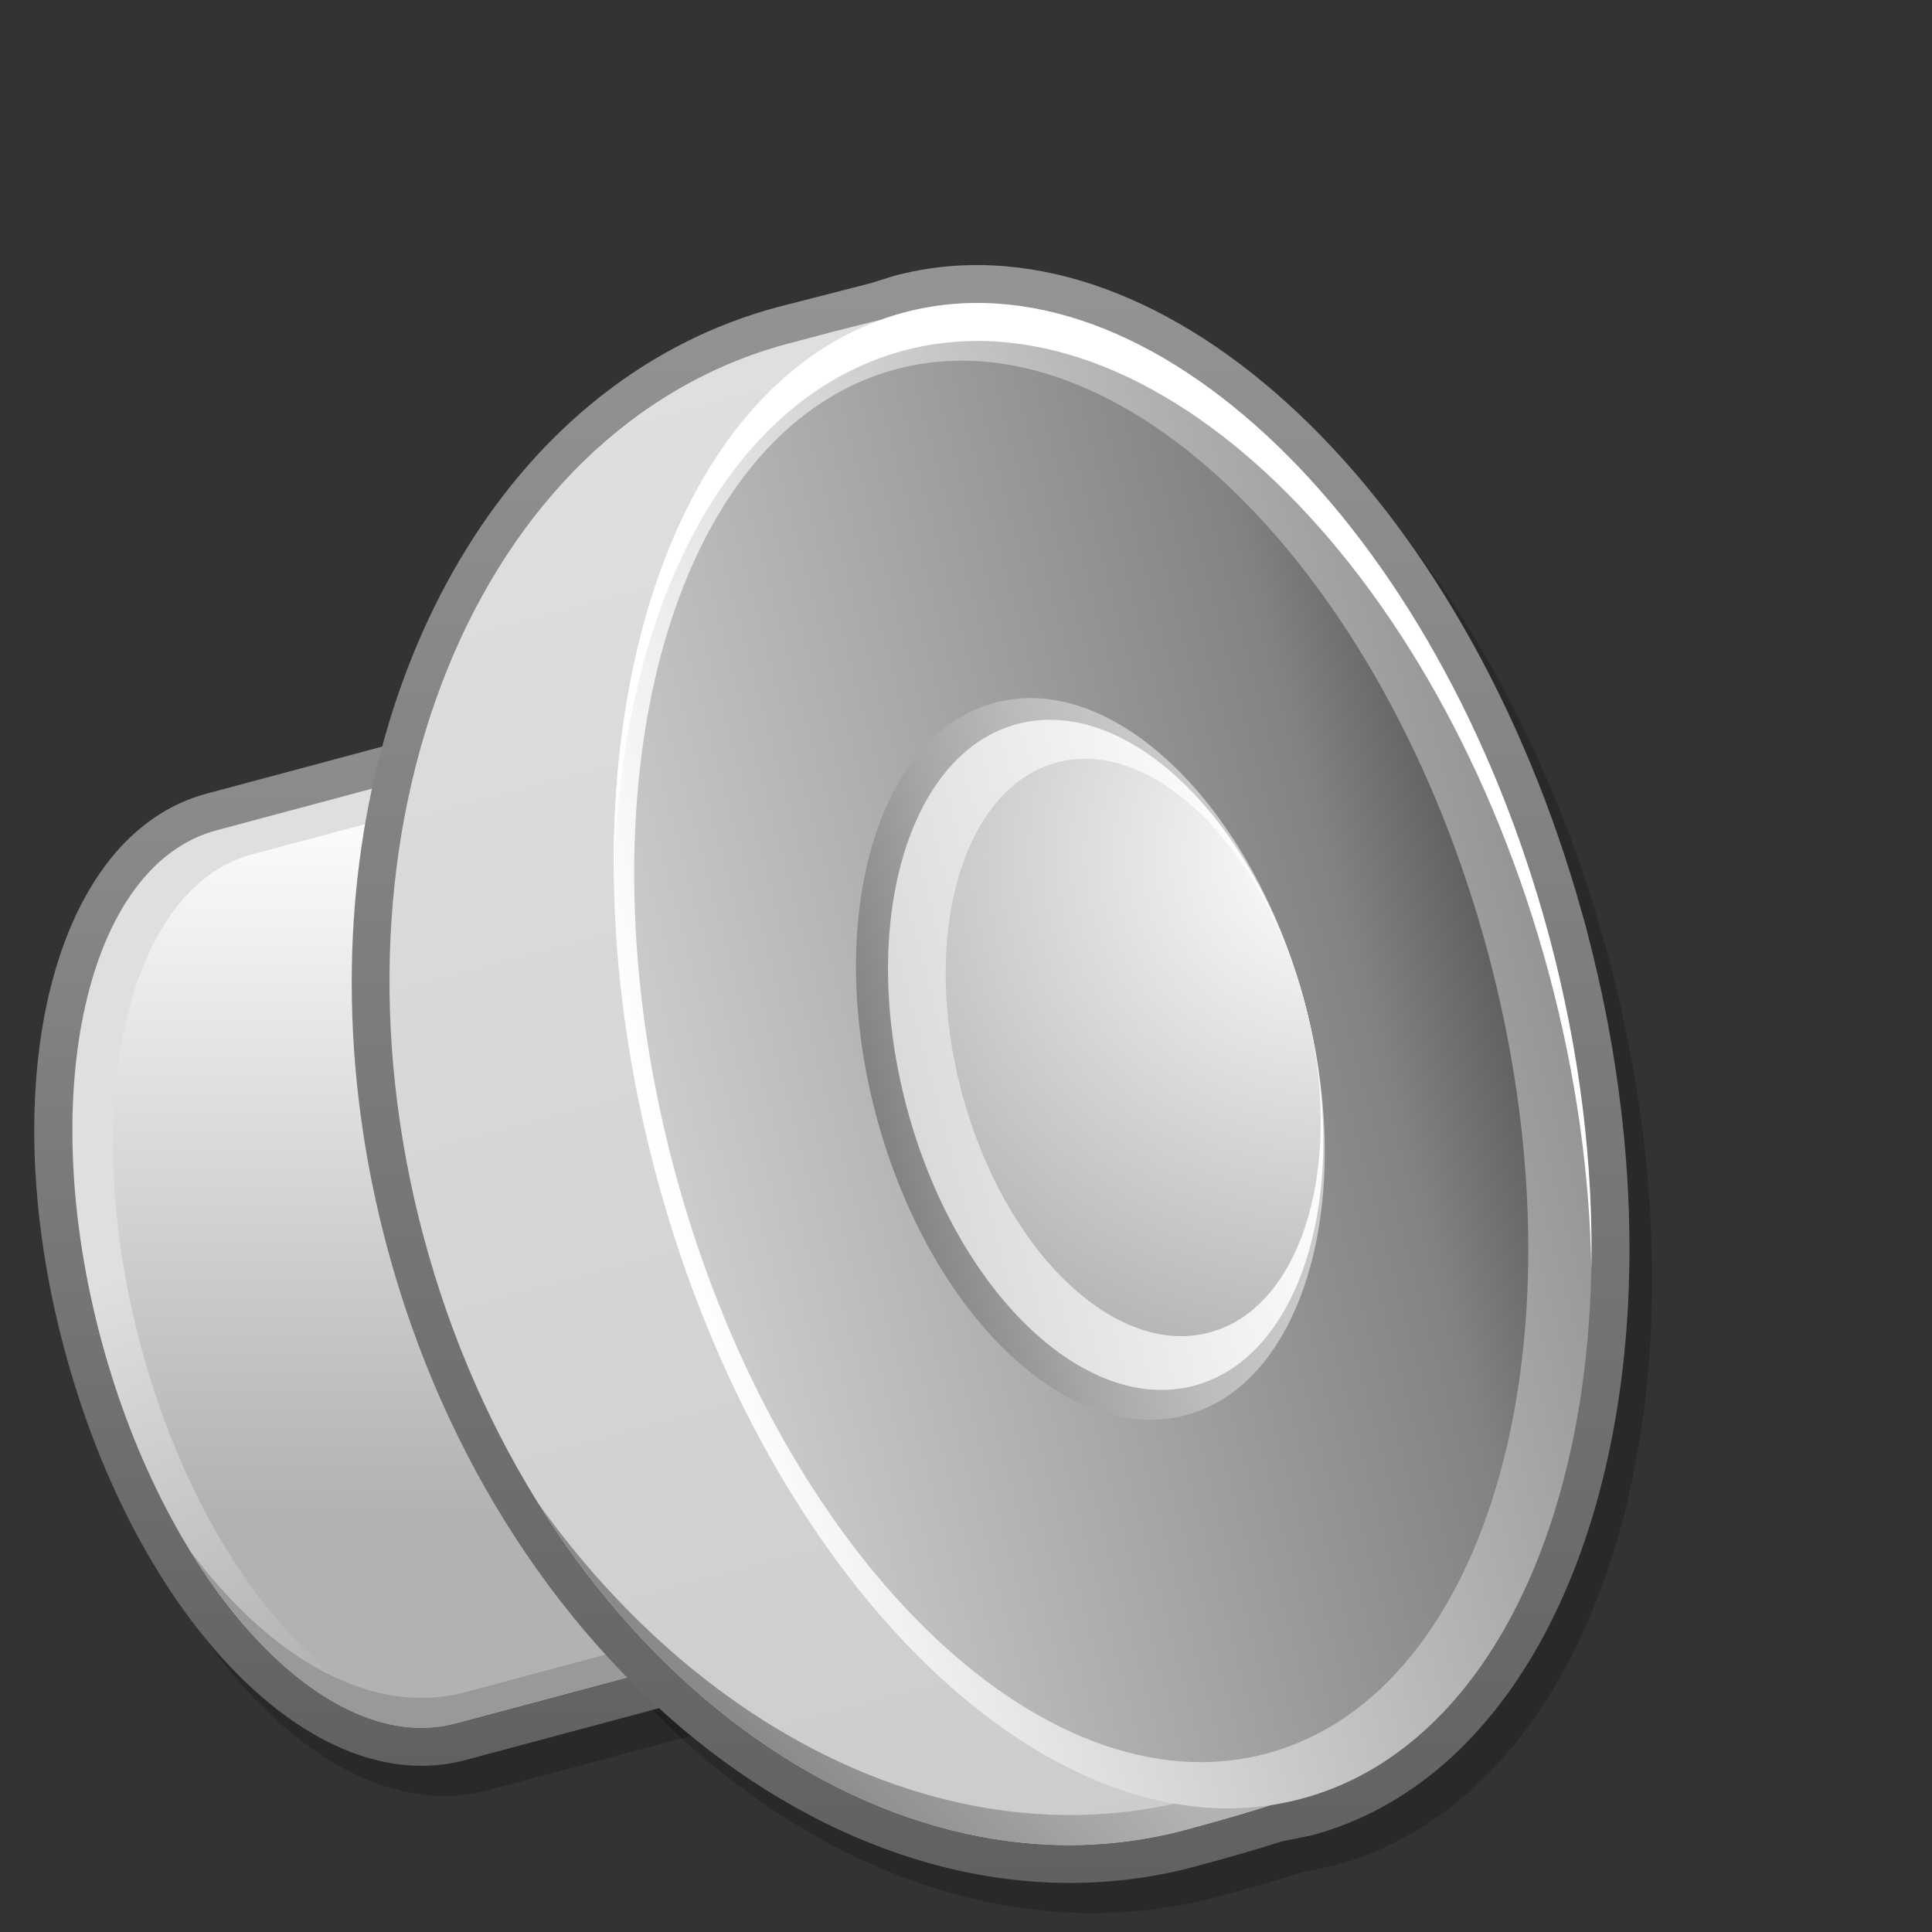<?xml version="1.0" encoding="UTF-8" standalone="no"?>
<!-- Created with Sodipodi ("http://www.sodipodi.com/") -->
<svg
   xmlns:dc="http://purl.org/dc/elements/1.1/"
   xmlns:cc="http://web.resource.org/cc/"
   xmlns:rdf="http://www.w3.org/1999/02/22-rdf-syntax-ns#"
   xmlns:svg="http://www.w3.org/2000/svg"
   xmlns="http://www.w3.org/2000/svg"
   xmlns:xlink="http://www.w3.org/1999/xlink"
   xmlns:sodipodi="http://inkscape.sourceforge.net/DTD/sodipodi-0.dtd"
   xmlns:inkscape="http://www.inkscape.org/namespaces/inkscape"
   version="1"
   x="0"
   y="0"
   width="32pt"
   height="32pt"
   viewBox="0 0 256 256"
   id="svg548"
   sodipodi:version="0.32"
   sodipodi:docname="stock_volume-0.svg"
   sodipodi:docbase="/home/joss/deb/pkg-gnome/packages/unstable/gnome-themes-extras/debian/icons/Nuvola"
   inkscape:version="0.42+0.43pre2">
  <rect x="0" y="0" width="256" height="256" fill="#333333" stroke="none"/>
  <sodipodi:namedview
     id="base"
     inkscape:zoom="9.375"
     inkscape:cx="20"
     inkscape:cy="26.873257"
     inkscape:window-width="900"
     inkscape:window-height="712"
     inkscape:window-x="309"
     inkscape:window-y="173"
     inkscape:current-layer="svg548" />
  <defs
     id="defs647">
    <linearGradient
       id="POUETID_6_"
       gradientUnits="userSpaceOnUse"
       x1="127.597"
       y1="36.853"
       x2="127.597"
       y2="139.146">
      <stop
   offset="0.006"
   style="stop-color:#FFFFFF"
   id="stop573" />

      <stop
   offset="1"
   style="stop-color:#FF6666"
   id="stop9005" />

      
      
      
    </linearGradient>
    <linearGradient
       id="POUETID_5_"
       gradientUnits="userSpaceOnUse"
       x1="32.485"
       y1="127.503"
       x2="222.714"
       y2="127.503">
      <stop
   offset="0.006"
   style="stop-color:#FF6D00"
   id="stop563" />

      <stop
   offset="0.5"
   style="stop-color:#CF0000"
   id="stop564" />

      <stop
   offset="1"
   style="stop-color:#FF6666"
   id="stop565" />

      
      
      
      
      
    </linearGradient>
    <linearGradient
       id="POUETID_4_"
       gradientUnits="userSpaceOnUse"
       x1="20.086"
       y1="127.5"
       x2="235.114"
       y2="127.5">
      <stop
   offset="0.006"
   style="stop-color:#AA0000"
   id="stop556" />

      <stop
   offset="1"
   style="stop-color:#663333"
   id="stop557" />

      
      
      
    </linearGradient>
    <linearGradient
       id="POUETID_9_"
       gradientUnits="userSpaceOnUse"
       x1="128.002"
       y1="39.863"
       x2="128.002"
       y2="216.159"
       gradientTransform="matrix(1.882,0,0,1.882,-28.939,-142.017)">
      <stop
         offset="0"
         style="stop-color:#003333"
         id="stop3256" />
      <stop
         offset="1"
         style="stop-color:#006600"
         id="stop3257" />
    </linearGradient>
    <linearGradient
       id="POUETID_10_"
       gradientUnits="userSpaceOnUse"
       x1="127.744"
       y1="211.125"
       x2="127.744"
       y2="44.909"
       gradientTransform="matrix(1.882,0,0,1.882,-28.939,-142.017)">
      <stop
         offset="0"
         style="stop-color:#009933"
         id="stop3263" />
      <stop
         offset="1"
         style="stop-color:#00FF00"
         id="stop3264" />
    </linearGradient>
    <linearGradient
       id="POUETID_11_"
       gradientUnits="userSpaceOnUse"
       x1="126.226"
       y1="55.006"
       x2="126.226"
       y2="283.183"
       gradientTransform="matrix(1.882,0,0,1.882,-28.939,-142.017)">
      <stop
         offset="0"
         style="stop-color:#FFFFFF"
         id="stop3271" />
      <stop
         offset="0.382"
         style="stop-color:#00FF00"
         id="stop3272" />
      <stop
         offset="0.433"
         style="stop-color:#00FB02"
         id="stop3273" />
      <stop
         offset="0.487"
         style="stop-color:#00EE09"
         id="stop3274" />
      <stop
         offset="0.543"
         style="stop-color:#00D913"
         id="stop3275" />
      <stop
         offset="0.6"
         style="stop-color:#00BB22"
         id="stop3276" />
      <stop
         offset="0.652"
         style="stop-color:#009933"
         id="stop3277" />
      <stop
         offset="0.826"
         style="stop-color:#006600"
         id="stop3278" />
    </linearGradient>
    <radialGradient
       id="POUETID_12_"
       cx="100.596"
       cy="124.49"
       r="86.195"
       fx="100.596"
       fy="124.49"
       gradientTransform="matrix(1.555,-4.648454e-2,-4.648454e-2,1.389,5.261,-56.656)"
       gradientUnits="userSpaceOnUse">
      <stop
         offset="0.393"
         style="stop-color:#FFFFFF"
         id="stop3288" />
      <stop
         offset="0.73"
         style="stop-color:#00E100"
         id="stop3289" />
    </radialGradient>
    <linearGradient
       inkscape:collect="always"
       xlink:href="#POUETID_9_"
       id="linearGradient8700"
       gradientUnits="userSpaceOnUse"
       gradientTransform="matrix(1.882,0,0,1.882,-28.939,-142.017)"
       x1="128.002"
       y1="39.863"
       x2="128.002"
       y2="216.159" />
    <linearGradient
       inkscape:collect="always"
       xlink:href="#POUETID_10_"
       id="linearGradient8702"
       gradientUnits="userSpaceOnUse"
       gradientTransform="matrix(1.882,0,0,1.882,-28.939,-142.017)"
       x1="127.744"
       y1="211.125"
       x2="127.744"
       y2="44.909" />
    <linearGradient
       inkscape:collect="always"
       xlink:href="#POUETID_11_"
       id="linearGradient8704"
       gradientUnits="userSpaceOnUse"
       gradientTransform="matrix(1.882,0,0,1.882,-28.939,-142.017)"
       x1="126.226"
       y1="55.006"
       x2="126.226"
       y2="283.183" />
    <radialGradient
       inkscape:collect="always"
       xlink:href="#POUETID_12_"
       id="radialGradient8706"
       gradientUnits="userSpaceOnUse"
       gradientTransform="matrix(1.555,-4.648454e-2,-4.648454e-2,1.389,5.261,-56.656)"
       cx="100.596"
       cy="124.49"
       fx="100.596"
       fy="124.49"
       r="86.195" />
  </defs>
  <g
     style="font-size:12px;stroke:#000000"
     id="Layer_1"
     transform="translate(-17.749,14.336)">
    <linearGradient
       x1="69.416"
       y1="128.015"
       x2="228.62"
       y2="128.015"
       id="XMLID_1_"
       gradientUnits="userSpaceOnUse"
       spreadMethod="pad">
      <stop
         style="stop-color:#ffffff;stop-opacity:1;"
         offset="0"
         id="stop551" />
      <stop
         style="stop-color:#949494;stop-opacity:1;"
         offset="1"
         id="stop552" />
    </linearGradient>
    <path
       d="M 223.964,113.503 C 223.663,112.235 223.346,110.966 223.005,109.696 C 222.645,108.352 222.267,107.02 221.869,105.7 C 206.53,53.528 169.332,18.557 137.472,27.094 C 136.45,27.368 135.446,27.683 134.459,28.039 C 131.308,28.792 127.268,29.828 122.076,31.219 C 80.905,42.252 59.341,95.272 73.909,149.646 C 88.479,204.02 133.665,239.155 174.836,228.124 C 179.412,226.897 183.142,225.811 186.235,224.811 C 187.575,224.605 188.91,224.352 190.231,223.998 C 222.136,215.448 236.861,166.438 223.964,113.503 z "
       style="fill:url(#XMLID_1_);stroke:none"
       id="path556" />
    <path
       d="M 150.699,67.342 L 48.101,94.832 C 27.936,100.237 19.674,132.594 29.293,168.494 C 38.913,204.395 62.245,228.285 82.412,222.882 L 189.872,194.088 L 155.561,66.039 L 150.699,67.342 z "
       style="opacity:0.2;stroke:none"
       id="path557" />
    <path
       d="M 139.169,26.232 C 139.169,26.232 136.767,26.985 136.148,27.179 C 135.874,27.25 123.774,30.357 123.774,30.357 C 89.118,39.644 67.355,76.594 67.355,119.845 C 67.355,131.239 68.865,143.07 72.048,154.948 C 87.313,211.915 135.353,248.717 179.139,236.984 C 183.616,235.784 187.331,234.703 190.532,233.677 C 191.356,233.509 194.534,232.86 194.534,232.86 C 220.875,225.801 236.663,194.434 236.663,155.109 C 236.663,142.79 235.114,129.69 231.855,116.311 C 231.853,116.311 230.867,112.393 230.867,112.393 L 229.689,108.251 C 213.454,53.023 173.688,16.983 139.169,26.232 z "
       style="opacity:0.2;stroke:none"
       id="path558" />
    <linearGradient
       x1="104.605"
       y1="62.039"
       x2="104.605"
       y2="219.569"
       id="XMLID_2_"
       gradientUnits="userSpaceOnUse"
       spreadMethod="pad">
      <stop
         style="stop-color:#949494;stop-opacity:1;"
         offset="0"
         id="stop560" />
      <stop
         style="stop-color:#616161;stop-opacity:1;"
         offset="1"
         id="stop561" />
    </linearGradient>
    <path
       d="M 147.699,63.342 L 45.101,90.832 C 24.936,96.237 16.674,128.594 26.293,164.494 C 35.913,200.395 59.245,224.285 79.412,218.882 L 186.872,190.088 L 152.561,62.039 L 147.699,63.342 z "
       style="fill:url(#XMLID_2_);stroke:none"
       id="path565" />
    <linearGradient
       x1="95.14"
       y1="129"
       x2="144.213"
       y2="244.763"
       id="XMLID_3_"
       gradientUnits="userSpaceOnUse"
       spreadMethod="pad">
      <stop
         style="stop-color:#dfdfdf;stop-opacity:1;"
         offset="0"
         id="stop567" />
      <stop
         style="stop-color:#828282;stop-opacity:1;"
         offset="1"
         id="stop568" />
    </linearGradient>
    <path
       d="M 46.403,95.694 C 29.227,100.297 22.399,130.518 31.155,163.19 C 39.909,195.864 60.932,218.622 78.108,214.021 L 180.707,186.529 L 149.002,68.204 L 46.403,95.694 z "
       style="fill:url(#XMLID_3_);stroke:none"
       id="path572" />
    <linearGradient
       x1="106.759"
       y1="90.512"
       x2="106.759"
       y2="186.146"
       id="XMLID_4_"
       gradientUnits="userSpaceOnUse"
       spreadMethod="pad">
      <stop
         style="stop-color:#ffffff;stop-opacity:1;"
         offset="0"
         id="stop574" />
      <stop
         style="stop-color:#b2b2b2;stop-opacity:1;"
         offset="1"
         id="stop575" />
    </linearGradient>
    <path
       d="M 51.121,98.885 C 34.549,103.326 27.961,132.486 36.407,164.011 C 44.854,195.537 65.139,217.496 81.713,213.055 L 180.707,186.53 L 150.115,72.36 L 51.121,98.885 z "
       style="fill:url(#XMLID_4_);stroke:none"
       id="path579" />
    <path
       d="M 79.412,209.882 C 67.165,213.163 53.757,205.629 42.955,191.175 C 53.107,207.711 66.486,217.135 78.108,214.022 L 180.707,186.53 L 179.76,182.995 L 79.412,209.882 z "
       style="fill:#999999;stroke:none"
       id="path580" />
    <linearGradient
       x1="149.009"
       y1="20.836"
       x2="149.009"
       y2="235.165"
       id="XMLID_5_"
       gradientUnits="userSpaceOnUse"
       spreadMethod="pad">
      <stop
         style="stop-color:#949494;stop-opacity:1;"
         offset="0"
         id="stop582" />
      <stop
         style="stop-color:#616161;stop-opacity:1;"
         offset="1"
         id="stop583" />
    </linearGradient>
    <path
       d="M 136.169,22.232 C 136.169,22.232 133.767,22.985 133.148,23.179 C 132.874,23.25 120.774,26.357 120.774,26.357 C 86.118,35.644 64.355,72.594 64.355,115.845 C 64.355,127.239 65.865,139.07 69.048,150.948 C 84.313,207.915 132.353,244.717 176.139,232.984 C 180.616,231.784 184.331,230.703 187.532,229.677 C 188.356,229.509 191.534,228.86 191.534,228.86 C 217.875,221.801 233.663,190.434 233.663,151.109 C 233.663,138.79 232.114,125.69 228.855,112.311 C 228.853,112.311 227.867,108.393 227.867,108.393 L 226.689,104.251 C 210.454,49.023 170.688,12.983 136.169,22.232 z "
       style="fill:url(#XMLID_5_);stroke:none"
       id="path587" />
    <linearGradient
       x1="199.194"
       y1="40.439"
       x2="199.194"
       y2="244.294"
       id="XMLID_6_"
       gradientUnits="userSpaceOnUse"
       gradientTransform="matrix(0.966,-0.259,0.259,0.966,-80.789,43.711)"
       spreadMethod="pad">
      <stop
         style="stop-color:#dfdfdf;stop-opacity:1;"
         offset="0"
         id="stop589" />
      <stop
         style="stop-color:#cccccc;stop-opacity:1;"
         offset="1"
         id="stop590" />
    </linearGradient>
    <path
       d="M 73.909,149.646 C 88.479,204.02 133.665,239.155 174.836,228.124 C 207.654,219.331 198.164,217.463 206.612,207.41 C 225.812,184.565 233.121,147.457 223.005,109.698 C 211.528,66.869 181.059,35.978 148.515,30.18 C 139.743,28.617 157.326,21.776 122.077,31.221 C 80.905,42.252 59.341,95.272 73.909,149.646 z "
       style="fill:url(#XMLID_6_);stroke:none"
       id="path594" />
    <linearGradient
       x1="147.494"
       y1="198.489"
       x2="118.994"
       y2="226.99"
       id="XMLID_7_"
       gradientUnits="userSpaceOnUse"
       spreadMethod="pad">
      <stop
         style="stop-color:#b2b2b2;stop-opacity:1;"
         offset="0"
         id="stop596" />
      <stop
         style="stop-color:#828282;stop-opacity:1;"
         offset="1"
         id="stop597" />
    </linearGradient>
    <path
       d="M 191.533,219.86 C 191.533,219.86 188.355,220.509 187.531,220.677 C 184.331,221.702 180.615,222.783 176.138,223.984 C 144.743,232.396 111.163,215.855 89.044,184.823 C 109.756,218.122 143.46,236.529 174.835,228.123 C 196.143,222.414 199.615,219.624 201.742,215.617 C 198.544,217.455 195.142,218.894 191.533,219.86 z "
       style="fill:url(#XMLID_7_);stroke:none"
       id="path601" />
    <linearGradient
       x1="153.893"
       y1="142.365"
       x2="276.373"
       y2="142.365"
       id="XMLID_8_"
       gradientUnits="userSpaceOnUse"
       gradientTransform="matrix(0.966,-0.259,0.259,0.966,-80.789,43.711)"
       spreadMethod="pad">
      <stop
         style="stop-color:#ffffff;stop-opacity:1;"
         offset="0"
         id="stop603" />
      <stop
         style="stop-color:#949494;stop-opacity:1;"
         offset="1"
         id="stop604" />
    </linearGradient>
    <path
       d="M 104.701,141.396 C 119.27,195.77 157.562,232.751 190.231,223.998 C 222.9,215.245 237.573,164.07 223.004,109.698 C 208.434,55.323 170.14,18.343 137.471,27.095 C 104.804,35.847 90.132,87.022 104.701,141.396 z "
       style="fill:url(#XMLID_8_);stroke:none"
       id="path608" />
    <path
       d="M 137.472,32.127 C 170.141,23.374 208.435,60.355 223.005,114.73 C 226.597,128.134 228.403,141.34 228.609,153.768 C 228.869,139.903 227.086,124.926 223.005,109.697 C 208.435,55.322 170.141,18.342 137.472,27.094 C 112.858,33.689 98.468,64.372 99.097,102.357 C 99.766,66.718 113.954,38.429 137.472,32.127 z "
       style="fill:#ffffff;stroke:none"
       id="path609" />
    <linearGradient
       x1="156.41"
       y1="142.366"
       x2="267.983"
       y2="142.366"
       id="XMLID_9_"
       gradientUnits="userSpaceOnUse"
       gradientTransform="matrix(0.966,-0.259,0.259,0.966,-80.789,43.711)"
       spreadMethod="pad">
      <stop
         style="stop-color:#cccccc;stop-opacity:1;"
         offset="0"
         id="stop611" />
      <stop
         style="stop-color:#828282;stop-opacity:1;"
         offset="0.848"
         id="stop612" />
      <stop
         style="stop-color:#616161;stop-opacity:1;"
         offset="1"
         id="stop613" />
    </linearGradient>
    <path
       d="M 107.133,140.744 C 120.704,191.394 155.831,225.988 185.589,218.013 C 215.35,210.039 228.474,162.517 214.902,111.867 C 201.331,61.217 166.204,26.624 136.444,34.598 C 106.685,42.571 93.561,90.094 107.133,140.744 z "
       style="fill:url(#XMLID_9_);stroke:none"
       id="path619" />
    <linearGradient
       x1="242.816"
       y1="142.366"
       x2="184.095"
       y2="142.366"
       id="XMLID_10_"
       gradientUnits="userSpaceOnUse"
       gradientTransform="matrix(0.966,-0.259,0.259,0.966,-80.789,43.711)"
       spreadMethod="pad">
      <stop
         style="stop-color:#cccccc;stop-opacity:1;"
         offset="0"
         id="stop621" />
      <stop
         style="stop-color:#c8c8c8;stop-opacity:1;"
         offset="0.224"
         id="stop622" />
      <stop
         style="stop-color:#bbbbbb;stop-opacity:1;"
         offset="0.463"
         id="stop623" />
      <stop
         style="stop-color:#a6a6a6;stop-opacity:1;"
         offset="0.707"
         id="stop624" />
      <stop
         style="stop-color:#888888;stop-opacity:1;"
         offset="0.955"
         id="stop625" />
      <stop
         style="stop-color:#828282;stop-opacity:1;"
         offset="1"
         id="stop626" />
    </linearGradient>
    <path
       d="M 133.873,133.578 C 140.857,159.648 159.216,177.378 174.879,173.182 C 190.543,168.985 197.578,144.451 190.592,118.381 C 183.608,92.311 165.247,74.582 149.583,78.778 C 133.922,82.974 126.887,107.509 133.873,133.578 z "
       style="fill:url(#XMLID_10_);stroke:none"
       id="path630" />
    <linearGradient
       x1="242.816"
       y1="142.366"
       x2="188.287"
       y2="142.366"
       id="XMLID_11_"
       gradientUnits="userSpaceOnUse"
       gradientTransform="matrix(0.966,-0.259,0.259,0.966,-80.789,43.711)"
       spreadMethod="pad">
      <stop
         style="stop-color:#ffffff;stop-opacity:1;"
         offset="0"
         id="stop632" />
      <stop
         style="stop-color:#dadada;stop-opacity:1;"
         offset="1"
         id="stop633" />
    </linearGradient>
    <path
       d="M 137.923,132.494 C 144.408,156.7 161.458,173.166 176.001,169.267 C 190.546,165.371 197.077,142.586 190.592,118.38 C 184.107,94.174 167.057,77.708 152.513,81.606 C 137.969,85.503 131.438,108.287 137.923,132.494 z "
       style="fill:url(#XMLID_11_);stroke:none"
       id="path637" />
    <radialGradient
       cx="250.364"
       cy="124.327"
       fx="250.364"
       fy="124.327"
       r="71.779"
       id="XMLID_12_"
       gradientUnits="userSpaceOnUse"
       gradientTransform="matrix(0.966,-0.259,0.259,0.966,-80.789,43.711)"
       spreadMethod="pad">
      <stop
         style="stop-color:#ffffff;stop-opacity:1;"
         offset="0"
         id="stop639" />
      <stop
         style="stop-color:#b2b2b2;stop-opacity:1;"
         offset="1"
         id="stop640" />
    </radialGradient>
    <path
       d="M 145.217,130.538 C 150.804,151.394 165.491,165.579 178.021,162.222 C 190.553,158.866 196.181,139.236 190.592,118.381 C 185.004,97.527 170.317,83.341 157.784,86.698 C 145.255,90.056 139.627,109.685 145.217,130.538 z "
       style="fill:url(#XMLID_12_);stroke:none"
       id="path644" />
    <path
       d="M 256,256 L 0,256 L 0,0 L 256,0 L 256,256 z "
       style="fill:none;stroke:none"
       id="path645" />
  </g>
</svg>
